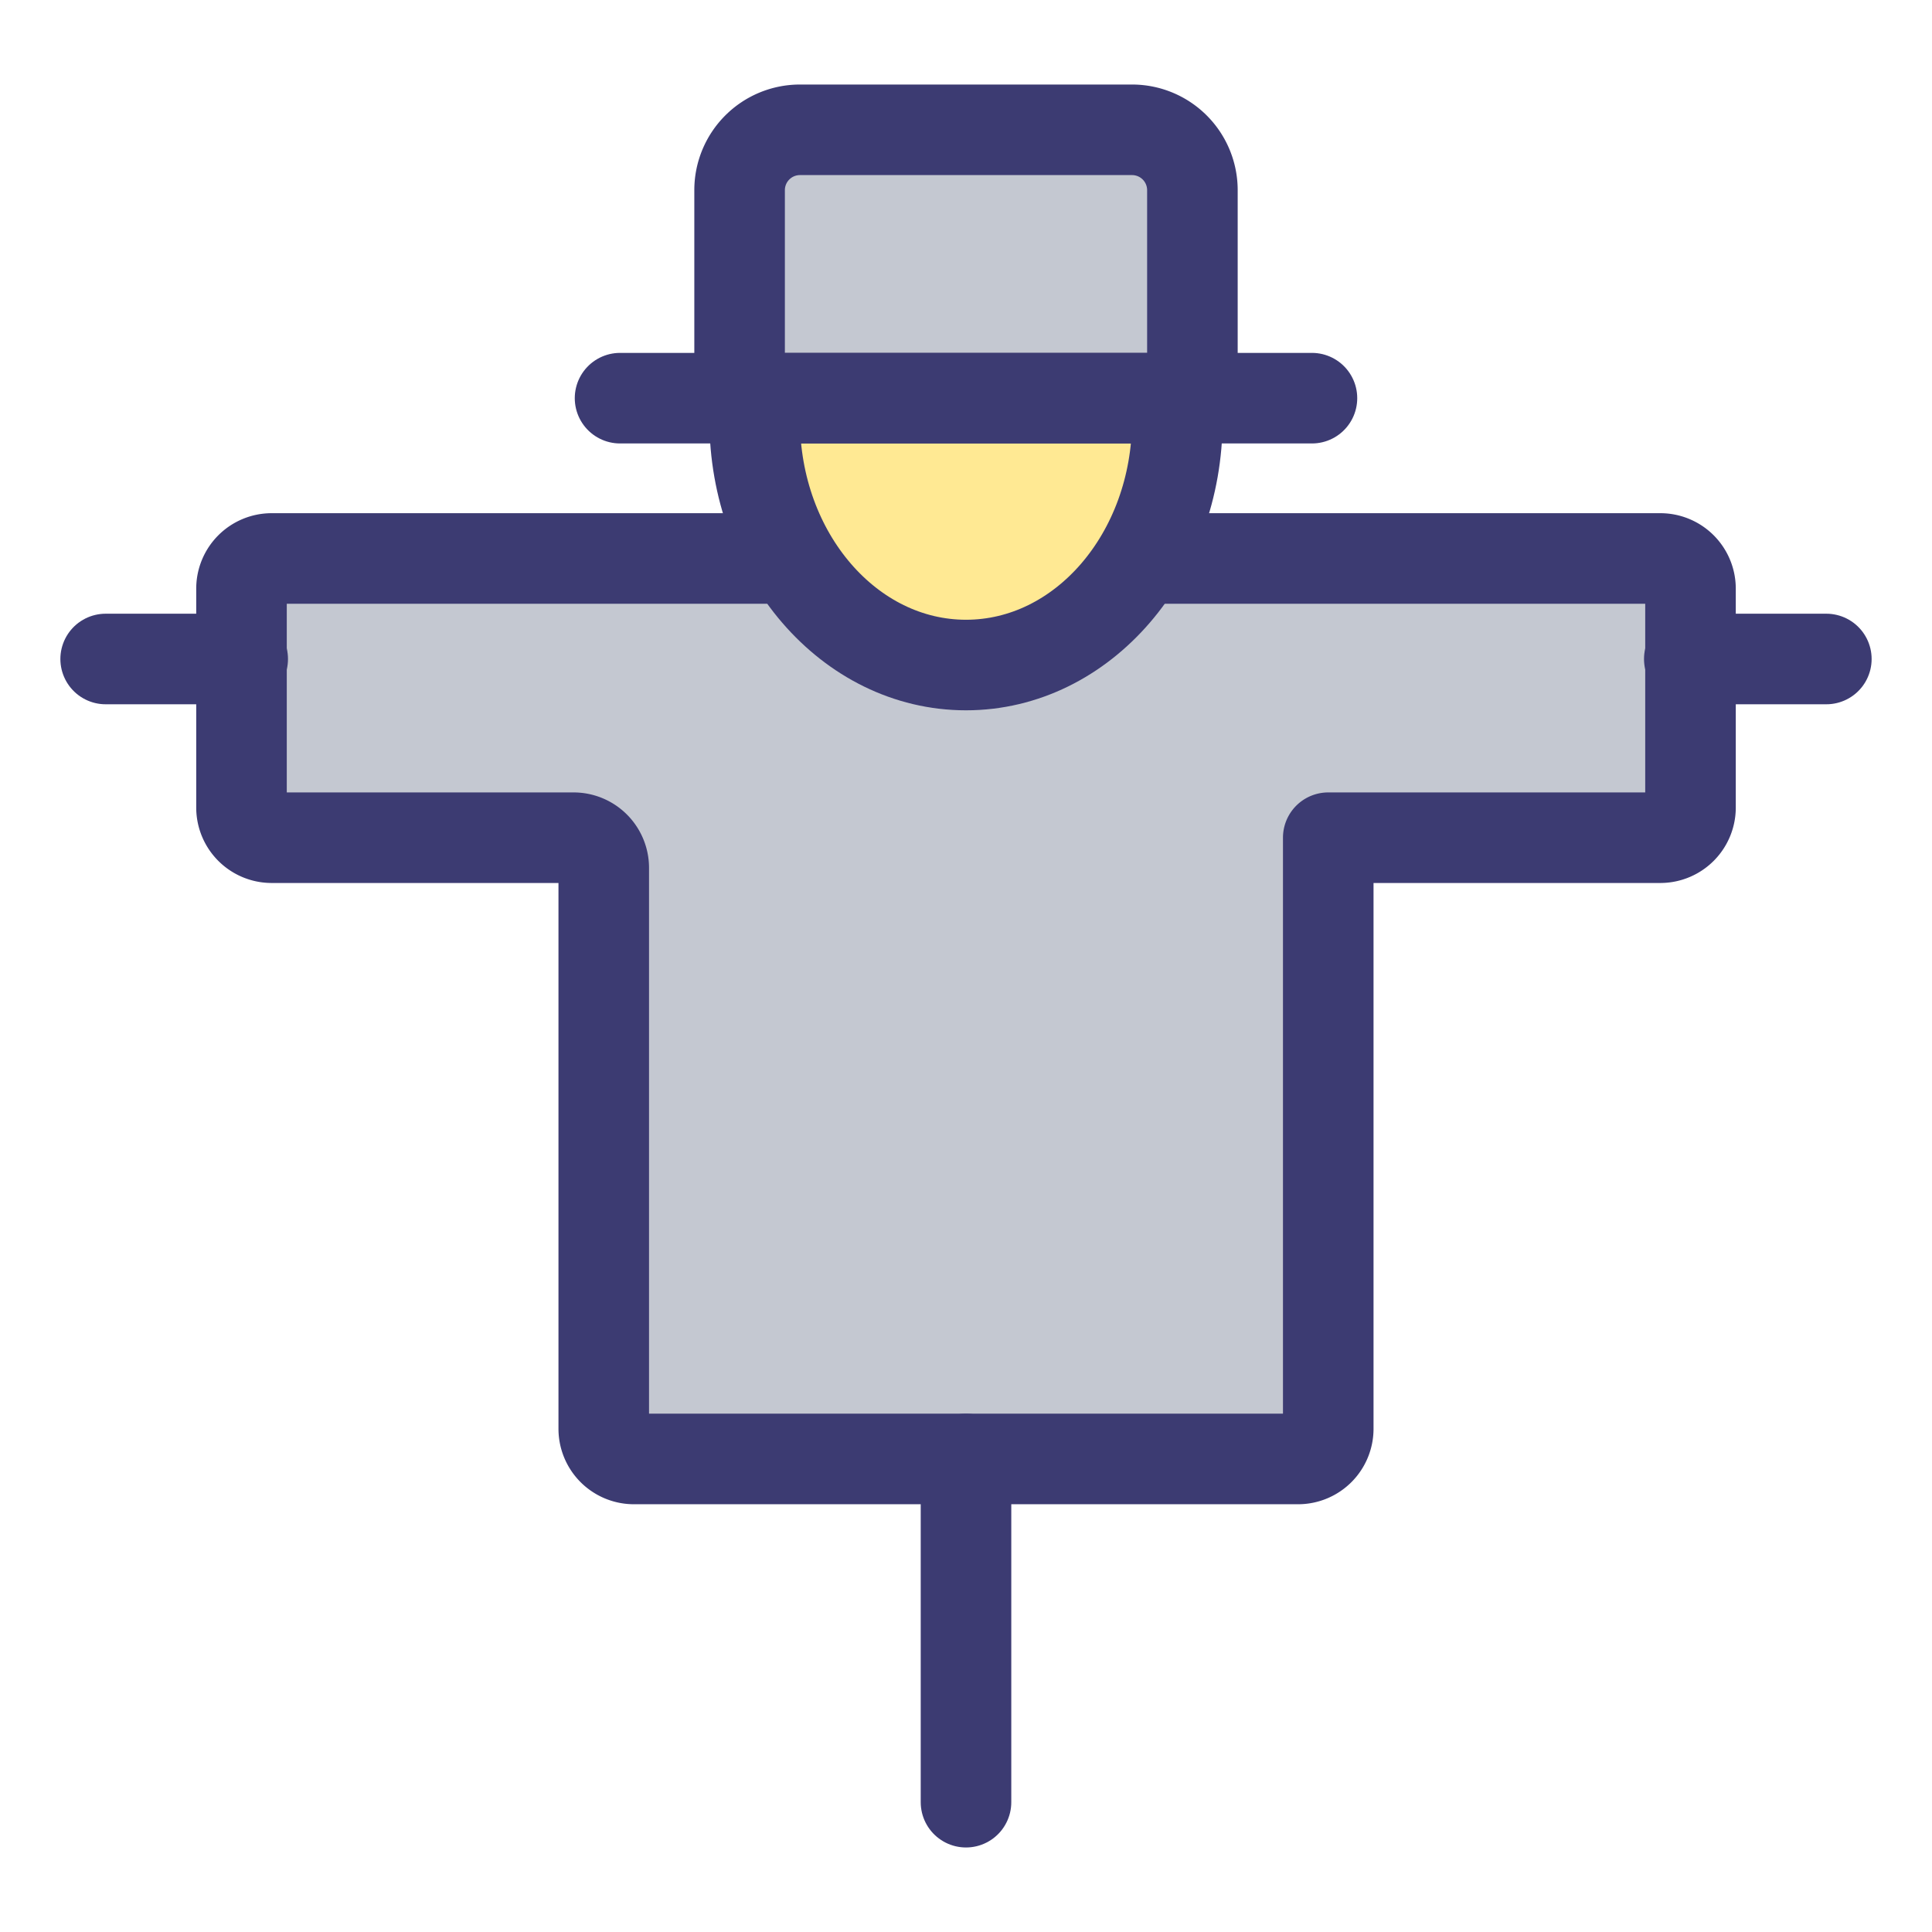 <svg xmlns="http://www.w3.org/2000/svg" data-name="Layer 1" viewBox="0 0 64 64"><path fill="#c4c8d1" stroke="#3c3b72" stroke-linecap="round" stroke-linejoin="round" stroke-width="3" d="M20,28.75V47.33a1,1,0,0,0,1,1H43a1,1,0,0,0,1-1V27.75H55a1,1,0,0,0,1-1V19.5a1,1,0,0,0-1-1H9a1,1,0,0,0-1,1v7.25a1,1,0,0,0,1,1H19A1,1,0,0,1,20,28.75Z"/><ellipse cx="32" cy="13.91" fill="#ffe993" stroke="#3c3b72" stroke-linecap="round" stroke-linejoin="round" stroke-width="3" rx="7" ry="8.12"/><path fill="#c4c8d1" stroke="#3c3b72" stroke-linecap="round" stroke-linejoin="round" stroke-width="3" d="M26.5,4.3h11a2,2,0,0,1,2,2v6.89a0,0,0,0,1,0,0h-15a0,0,0,0,1,0,0V6.3A2,2,0,0,1,26.5,4.3Z"/><line x1="20.54" x2="43.46" y1="13.19" y2="13.19" fill="none" stroke="#3c3b72" stroke-linecap="round" stroke-linejoin="round" stroke-width="3"/><line x1="8.04" x2="3.5" y1="21.83" y2="21.83" fill="none" stroke="#3c3b72" stroke-linecap="round" stroke-linejoin="round" stroke-width="3"/><line x1="60.5" x2="55.96" y1="21.83" y2="21.83" fill="none" stroke="#3c3b72" stroke-linecap="round" stroke-linejoin="round" stroke-width="3"/><line x1="32" x2="32" y1="48.33" y2="59.7" fill="none" stroke="#3c3b72" stroke-linecap="round" stroke-linejoin="round" stroke-width="3"/></svg>